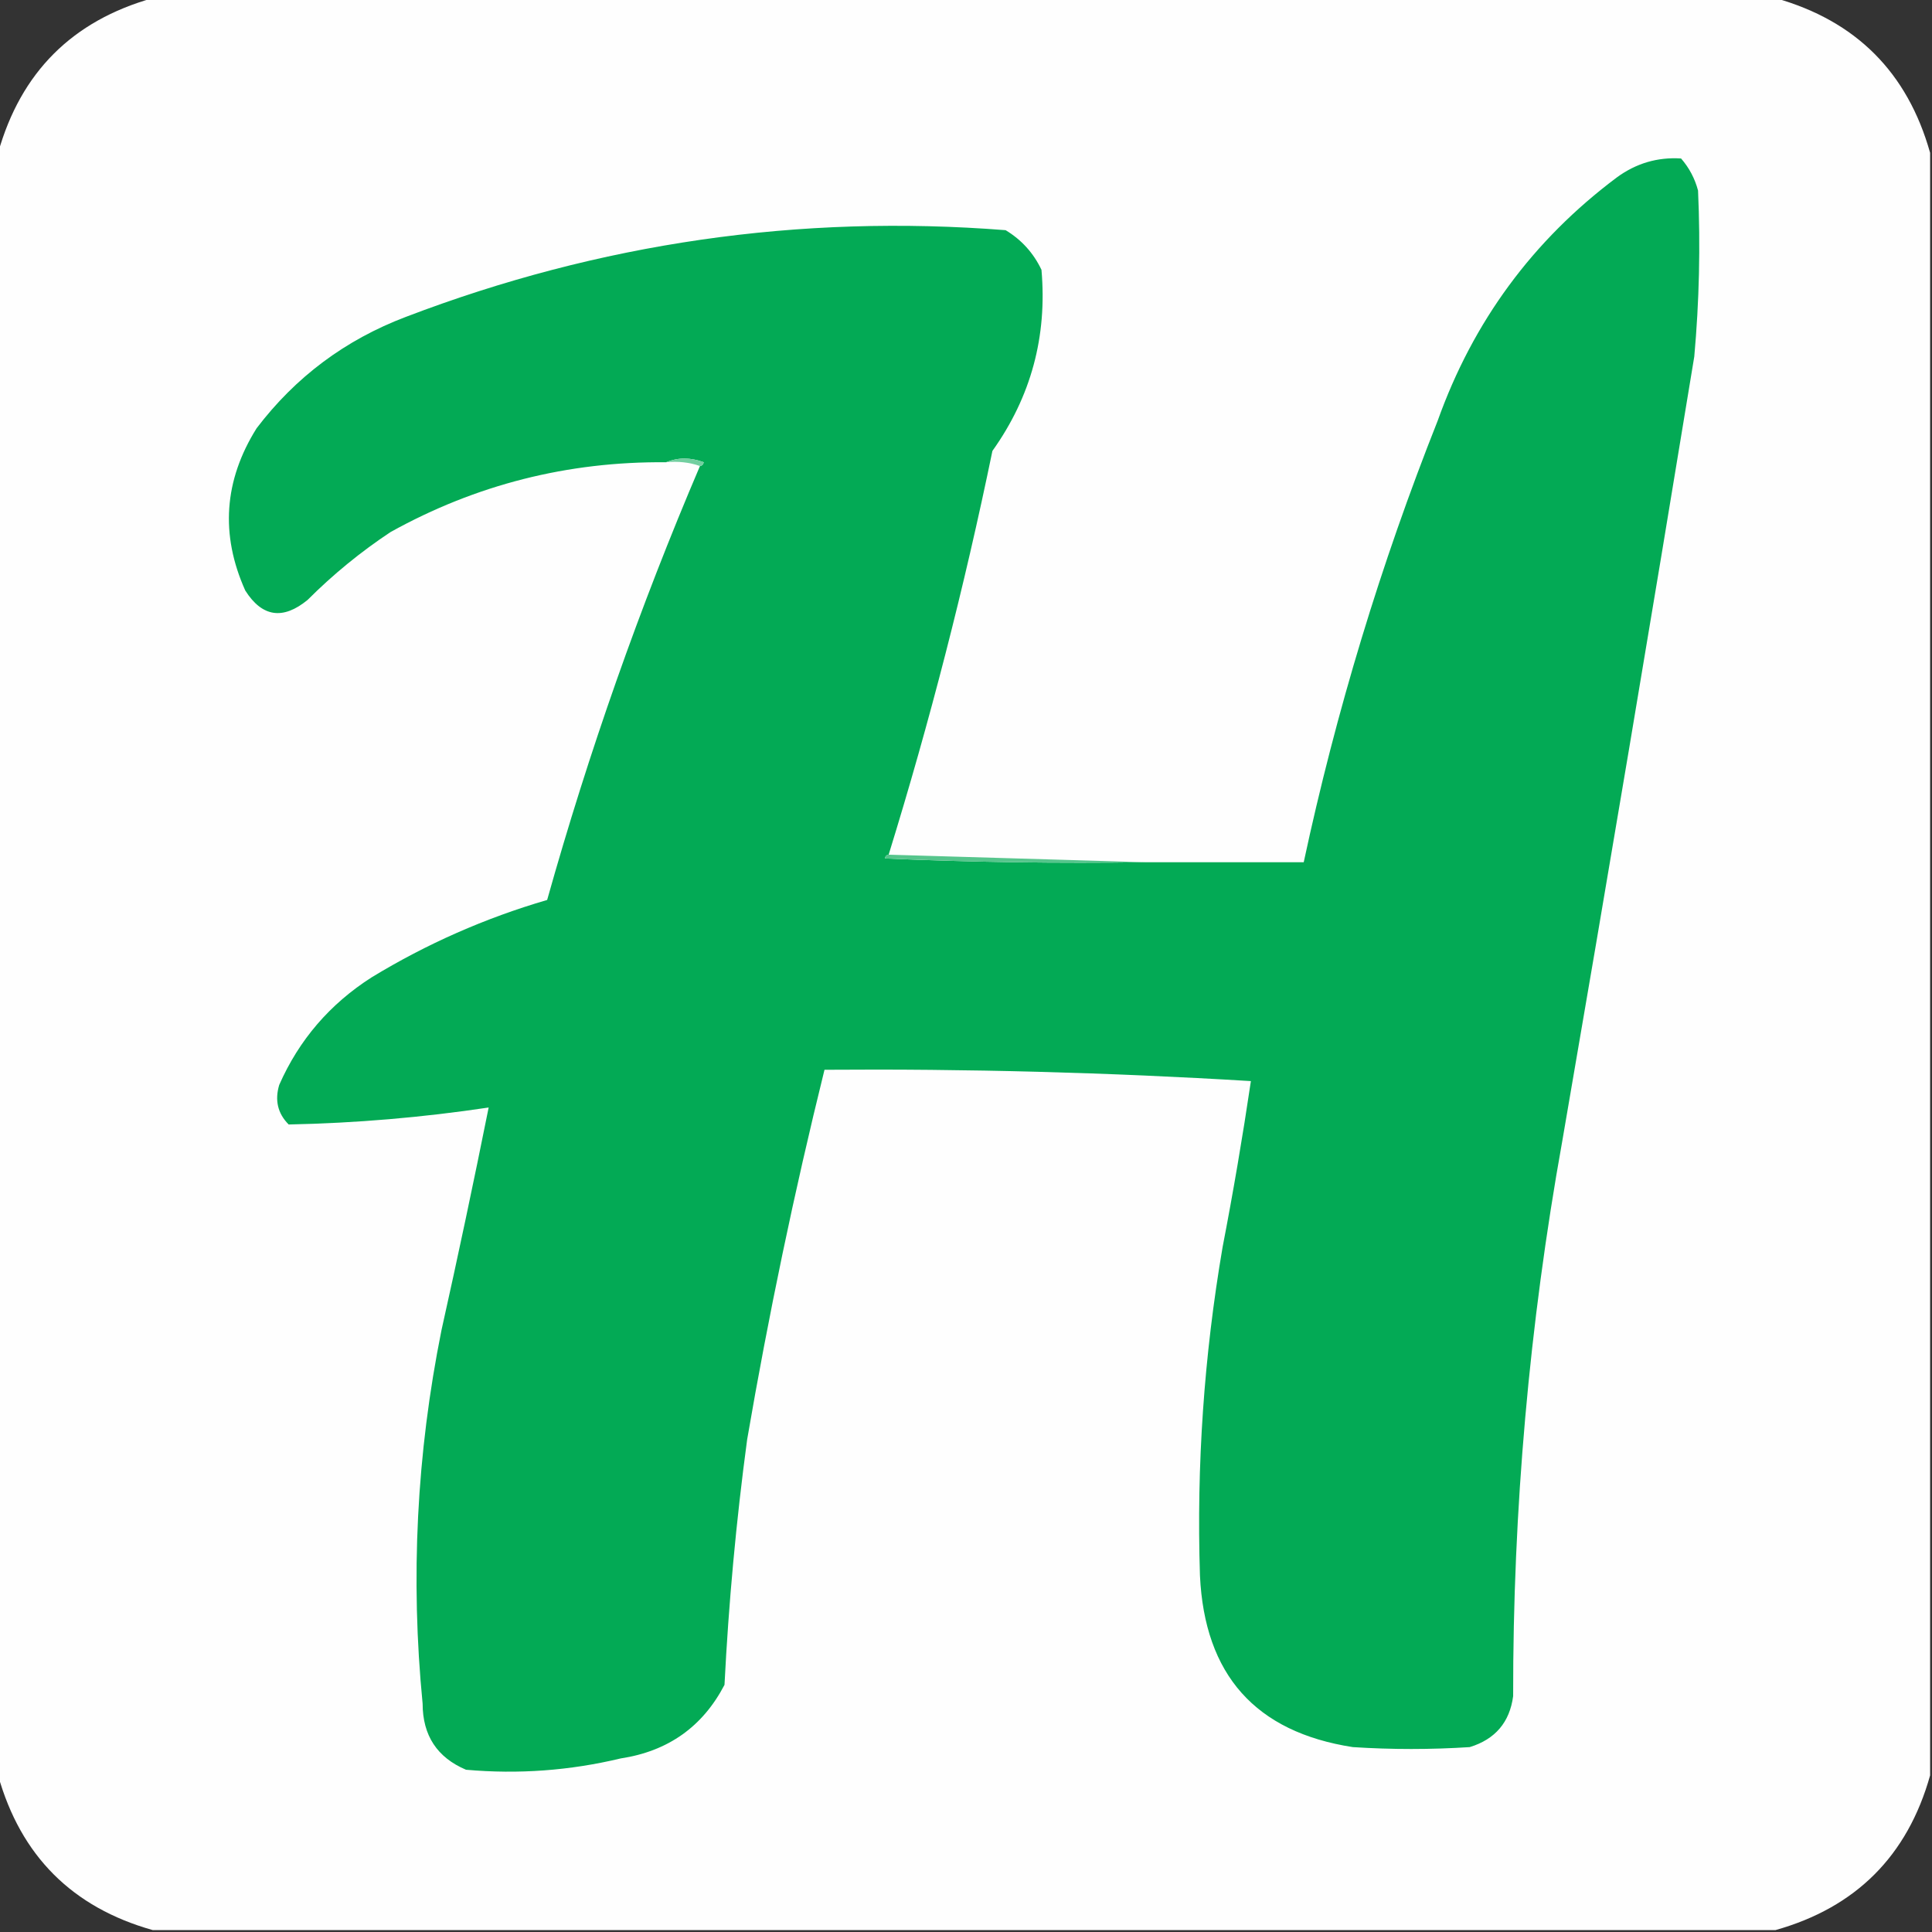 <?xml version="1.0" encoding="UTF-8"?>
<!DOCTYPE svg PUBLIC "-//W3C//DTD SVG 1.1//EN" "http://www.w3.org/Graphics/SVG/1.1/DTD/svg11.dtd">
<svg xmlns="http://www.w3.org/2000/svg" version="1.1" width="512px" height="512px" style="shape-rendering:geometricPrecision; text-rendering:geometricPrecision; image-rendering:optimizeQuality; fill-rule:evenodd; clip-rule:evenodd" xmlns:xlink="http://www.w3.org/1999/xlink">
<rect width="100%" height="100%" fill="#333333" stroke="none"/>
<g><path style="opacity:0.999" fill="#fefefe" d="M 40.5,-0.5 C 183.833,-0.5 327.167,-0.5 470.5,-0.5C 491.833,5.5 505.5,19.167 511.5,40.5C 511.5,183.833 511.5,327.167 511.5,470.5C 505.5,491.833 491.833,505.5 470.5,511.5C 327.167,511.5 183.833,511.5 40.5,511.5C 19.167,505.5 5.5,491.833 -0.5,470.5C -0.5,327.167 -0.5,183.833 -0.5,40.5C 5.5,19.167 19.167,5.5 40.5,-0.5 Z"/></g>
<g><path style="opacity:1" fill="#03aa55" d="M 185.5,123.5 C 186.043,123.44 186.376,123.107 186.5,122.5C 183.02,121.194 179.687,121.194 176.5,122.5C 150.47,122.269 126.136,128.436 103.5,141C 95.586,146.244 88.252,152.244 81.5,159C 74.952,164.354 69.452,163.521 65,156.5C 58.345,141.673 59.345,127.339 68,113.5C 78.32,99.916 91.487,90.083 107.5,84C 158.887,64.368 211.887,56.702 266.5,61C 270.719,63.552 273.886,67.052 276,71.5C 277.554,89.16 273.221,105.16 263,119.5C 255.554,155.619 246.387,191.286 235.5,226.5C 234.957,226.56 234.624,226.893 234.5,227.5C 257.49,228.5 280.49,228.833 303.5,228.5C 317.5,228.5 331.5,228.5 345.5,228.5C 354.079,188.521 365.912,149.521 381,111.5C 390.402,85.168 406.235,63.668 428.5,47C 433.61,43.269 439.277,41.602 445.5,42C 447.652,44.469 449.152,47.302 450,50.5C 450.655,65.186 450.321,79.853 449,94.5C 437.614,163.869 425.947,233.203 414,302.5C 405.266,351.11 400.932,400.11 401,449.5C 400.081,456.423 396.248,460.923 389.5,463C 379.167,463.667 368.833,463.667 358.5,463C 332.716,459.011 319.216,443.844 318,417.5C 317.073,388.313 319.073,359.313 324,330.5C 326.823,315.879 329.323,301.212 331.5,286.5C 293.871,284.214 256.204,283.214 218.5,283.5C 210.489,315.895 203.655,348.561 198,381.5C 195.096,403.107 193.096,424.774 192,446.5C 186.219,457.592 177.053,464.092 164.5,466C 151.009,469.233 137.342,470.233 123.5,469C 115.848,465.758 112.015,459.924 112,451.5C 108.741,418.234 110.408,385.234 117,352.5C 121.383,332.861 125.55,313.194 129.5,293.5C 111.918,296.139 94.251,297.639 76.5,298C 73.606,295.091 72.773,291.591 74,287.5C 79.263,275.565 87.43,266.065 98.5,259C 113.083,250.126 128.583,243.292 145,238.5C 156.034,199.228 169.534,160.894 185.5,123.5 Z"/></g>
<g><path style="opacity:1" fill="#72cfa0" d="M 176.5,122.5 C 179.687,121.194 183.02,121.194 186.5,122.5C 186.376,123.107 186.043,123.44 185.5,123.5C 182.713,122.523 179.713,122.19 176.5,122.5 Z"/></g>
<g><path style="opacity:1" fill="#56c58c" d="M 235.5,226.5 C 258.167,227.167 280.833,227.833 303.5,228.5C 280.49,228.833 257.49,228.5 234.5,227.5C 234.624,226.893 234.957,226.56 235.5,226.5 Z"/></g>
</svg>
